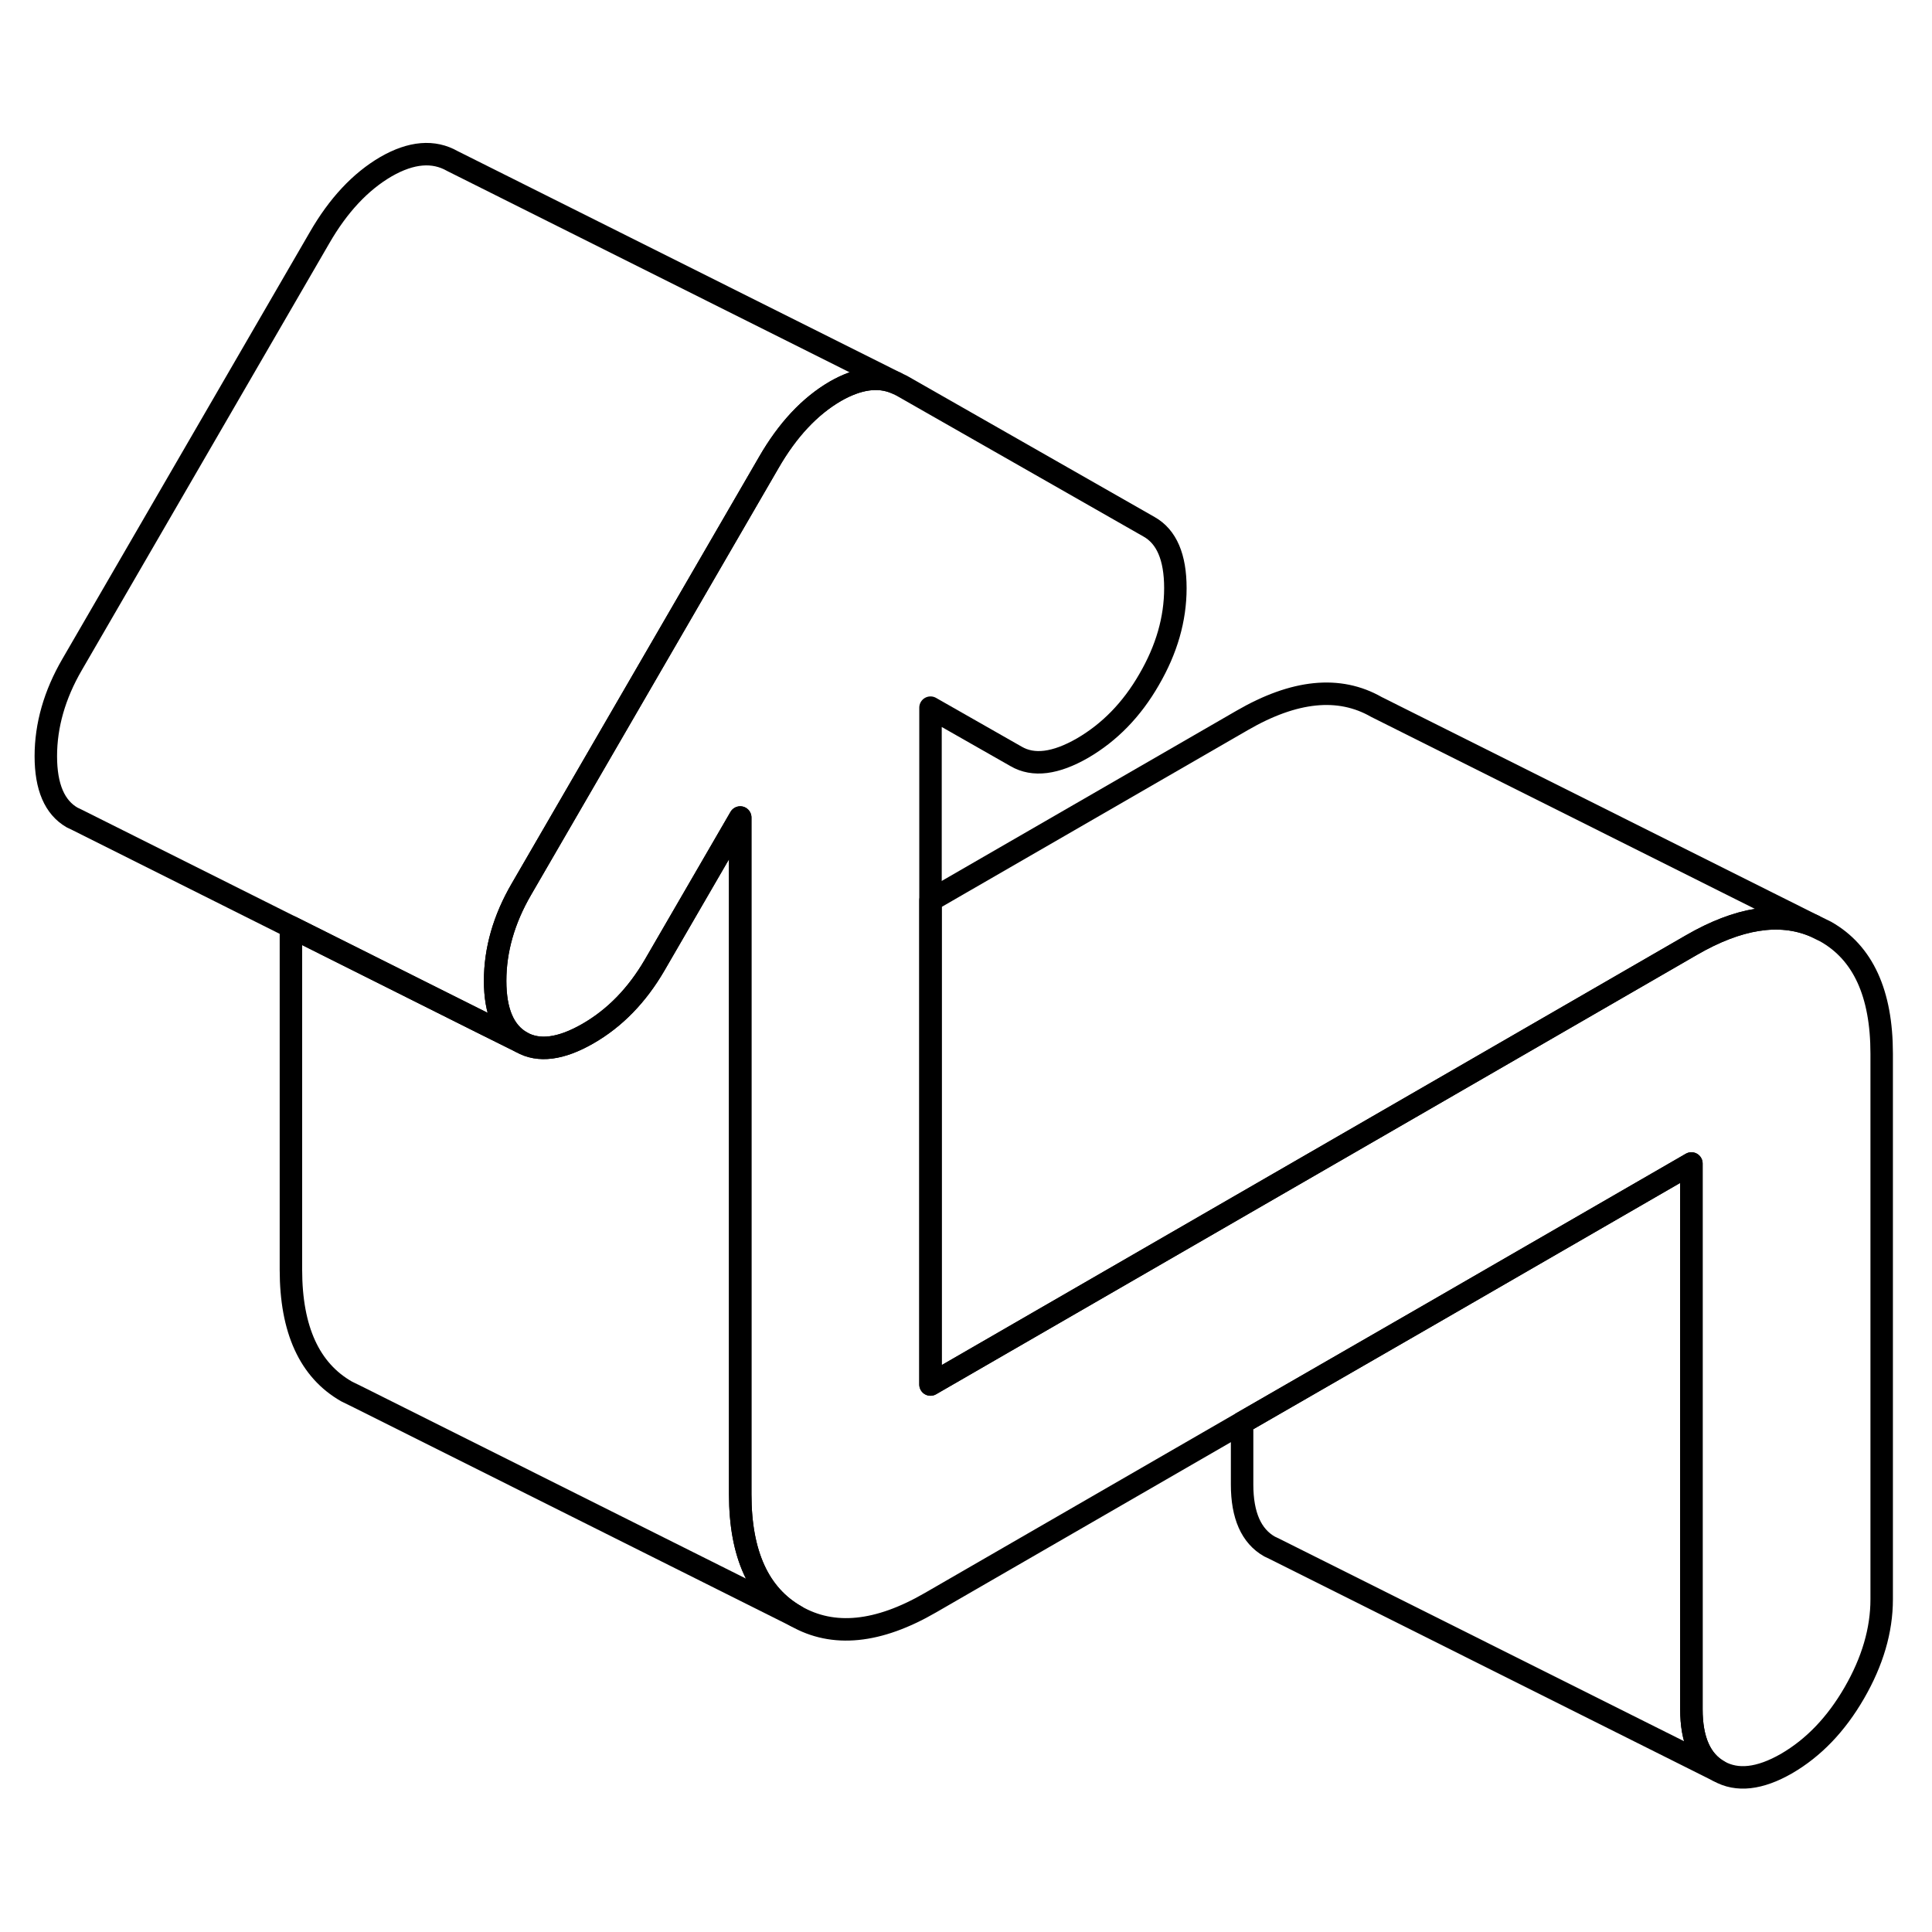<svg width="48" height="48" viewBox="0 0 86 77" fill="none" xmlns="http://www.w3.org/2000/svg" stroke-width="1px"
     stroke-linecap="round" stroke-linejoin="round">
    <path d="M83.76 42.4V66.69C83.76 68.07 83.35 69.46 82.54 70.86C81.73 72.26 80.73 73.3 79.53 74C78.33 74.69 77.32 74.8 76.51 74.34C75.7 73.88 75.29 72.96 75.29 71.58V47.29L63.76 53.95L55.29 58.83L41.42 66.84C39.09 68.19 37.09 68.39 35.43 67.44C33.78 66.5 32.95 64.69 32.95 62.02V31.89L29.14 38.46C28.36 39.8 27.37 40.82 26.17 41.51C24.97 42.2 23.98 42.33 23.21 41.89C22.43 41.44 22.04 40.53 22.04 39.16C22.04 37.79 22.43 36.42 23.21 35.08L34.22 16.09C35.06 14.63 36.05 13.58 37.18 12.92C38.19 12.34 39.09 12.21 39.87 12.54L40.14 12.67L51.15 18.95C51.93 19.39 52.32 20.3 52.32 21.68C52.32 23.06 51.93 24.41 51.15 25.75C50.38 27.09 49.39 28.1 48.19 28.8C46.99 29.49 46 29.62 45.23 29.17L41.42 27V57.13L55.29 49.12L63.76 44.23L75.29 37.57C77.38 36.36 79.2 36.07 80.74 36.71L81.27 36.97C82.93 37.91 83.76 39.72 83.76 42.4Z" stroke="currentColor" stroke-linejoin="round"/>
    <path d="M39.87 12.54C39.09 12.21 38.19 12.34 37.18 12.92C36.05 13.58 35.06 14.63 34.22 16.09L23.21 35.08C22.43 36.42 22.04 37.78 22.04 39.16C22.04 40.54 22.43 41.44 23.21 41.89L21.42 41L12.95 36.76L3.44 32L3.21 31.89C2.43 31.44 2.04 30.53 2.04 29.16C2.04 27.79 2.43 26.42 3.21 25.08L14.22 6.09C15.06 4.63 16.05 3.58 17.18 2.92C18.31 2.27 19.3 2.19 20.14 2.67L39.87 12.54Z" stroke="currentColor" stroke-linejoin="round"/>
    <path d="M35.43 67.44L15.96 57.7L15.43 57.44C13.78 56.5 12.95 54.69 12.95 52.02V36.76L21.42 41L23.21 41.89C23.98 42.33 24.97 42.2 26.17 41.51C27.37 40.82 28.36 39.8 29.14 38.46L32.95 31.89V62.02C32.95 64.69 33.78 66.5 35.43 67.44Z" stroke="currentColor" stroke-linejoin="round"/>
    <path d="M80.74 36.71C79.2 36.07 77.38 36.36 75.29 37.57L63.76 44.23L55.29 49.12L41.42 57.13V35.58L55.29 27.57C57.62 26.22 59.61 26.02 61.27 26.97L80.74 36.71Z" stroke="currentColor" stroke-linejoin="round"/>
    <path d="M76.51 74.34L56.76 64.46L56.51 64.34C55.7 63.88 55.29 62.96 55.29 61.58V58.83L63.76 53.95L75.29 47.29V71.58C75.29 72.96 75.7 73.88 76.51 74.34Z" stroke="currentColor" stroke-linejoin="round"/>
</svg>